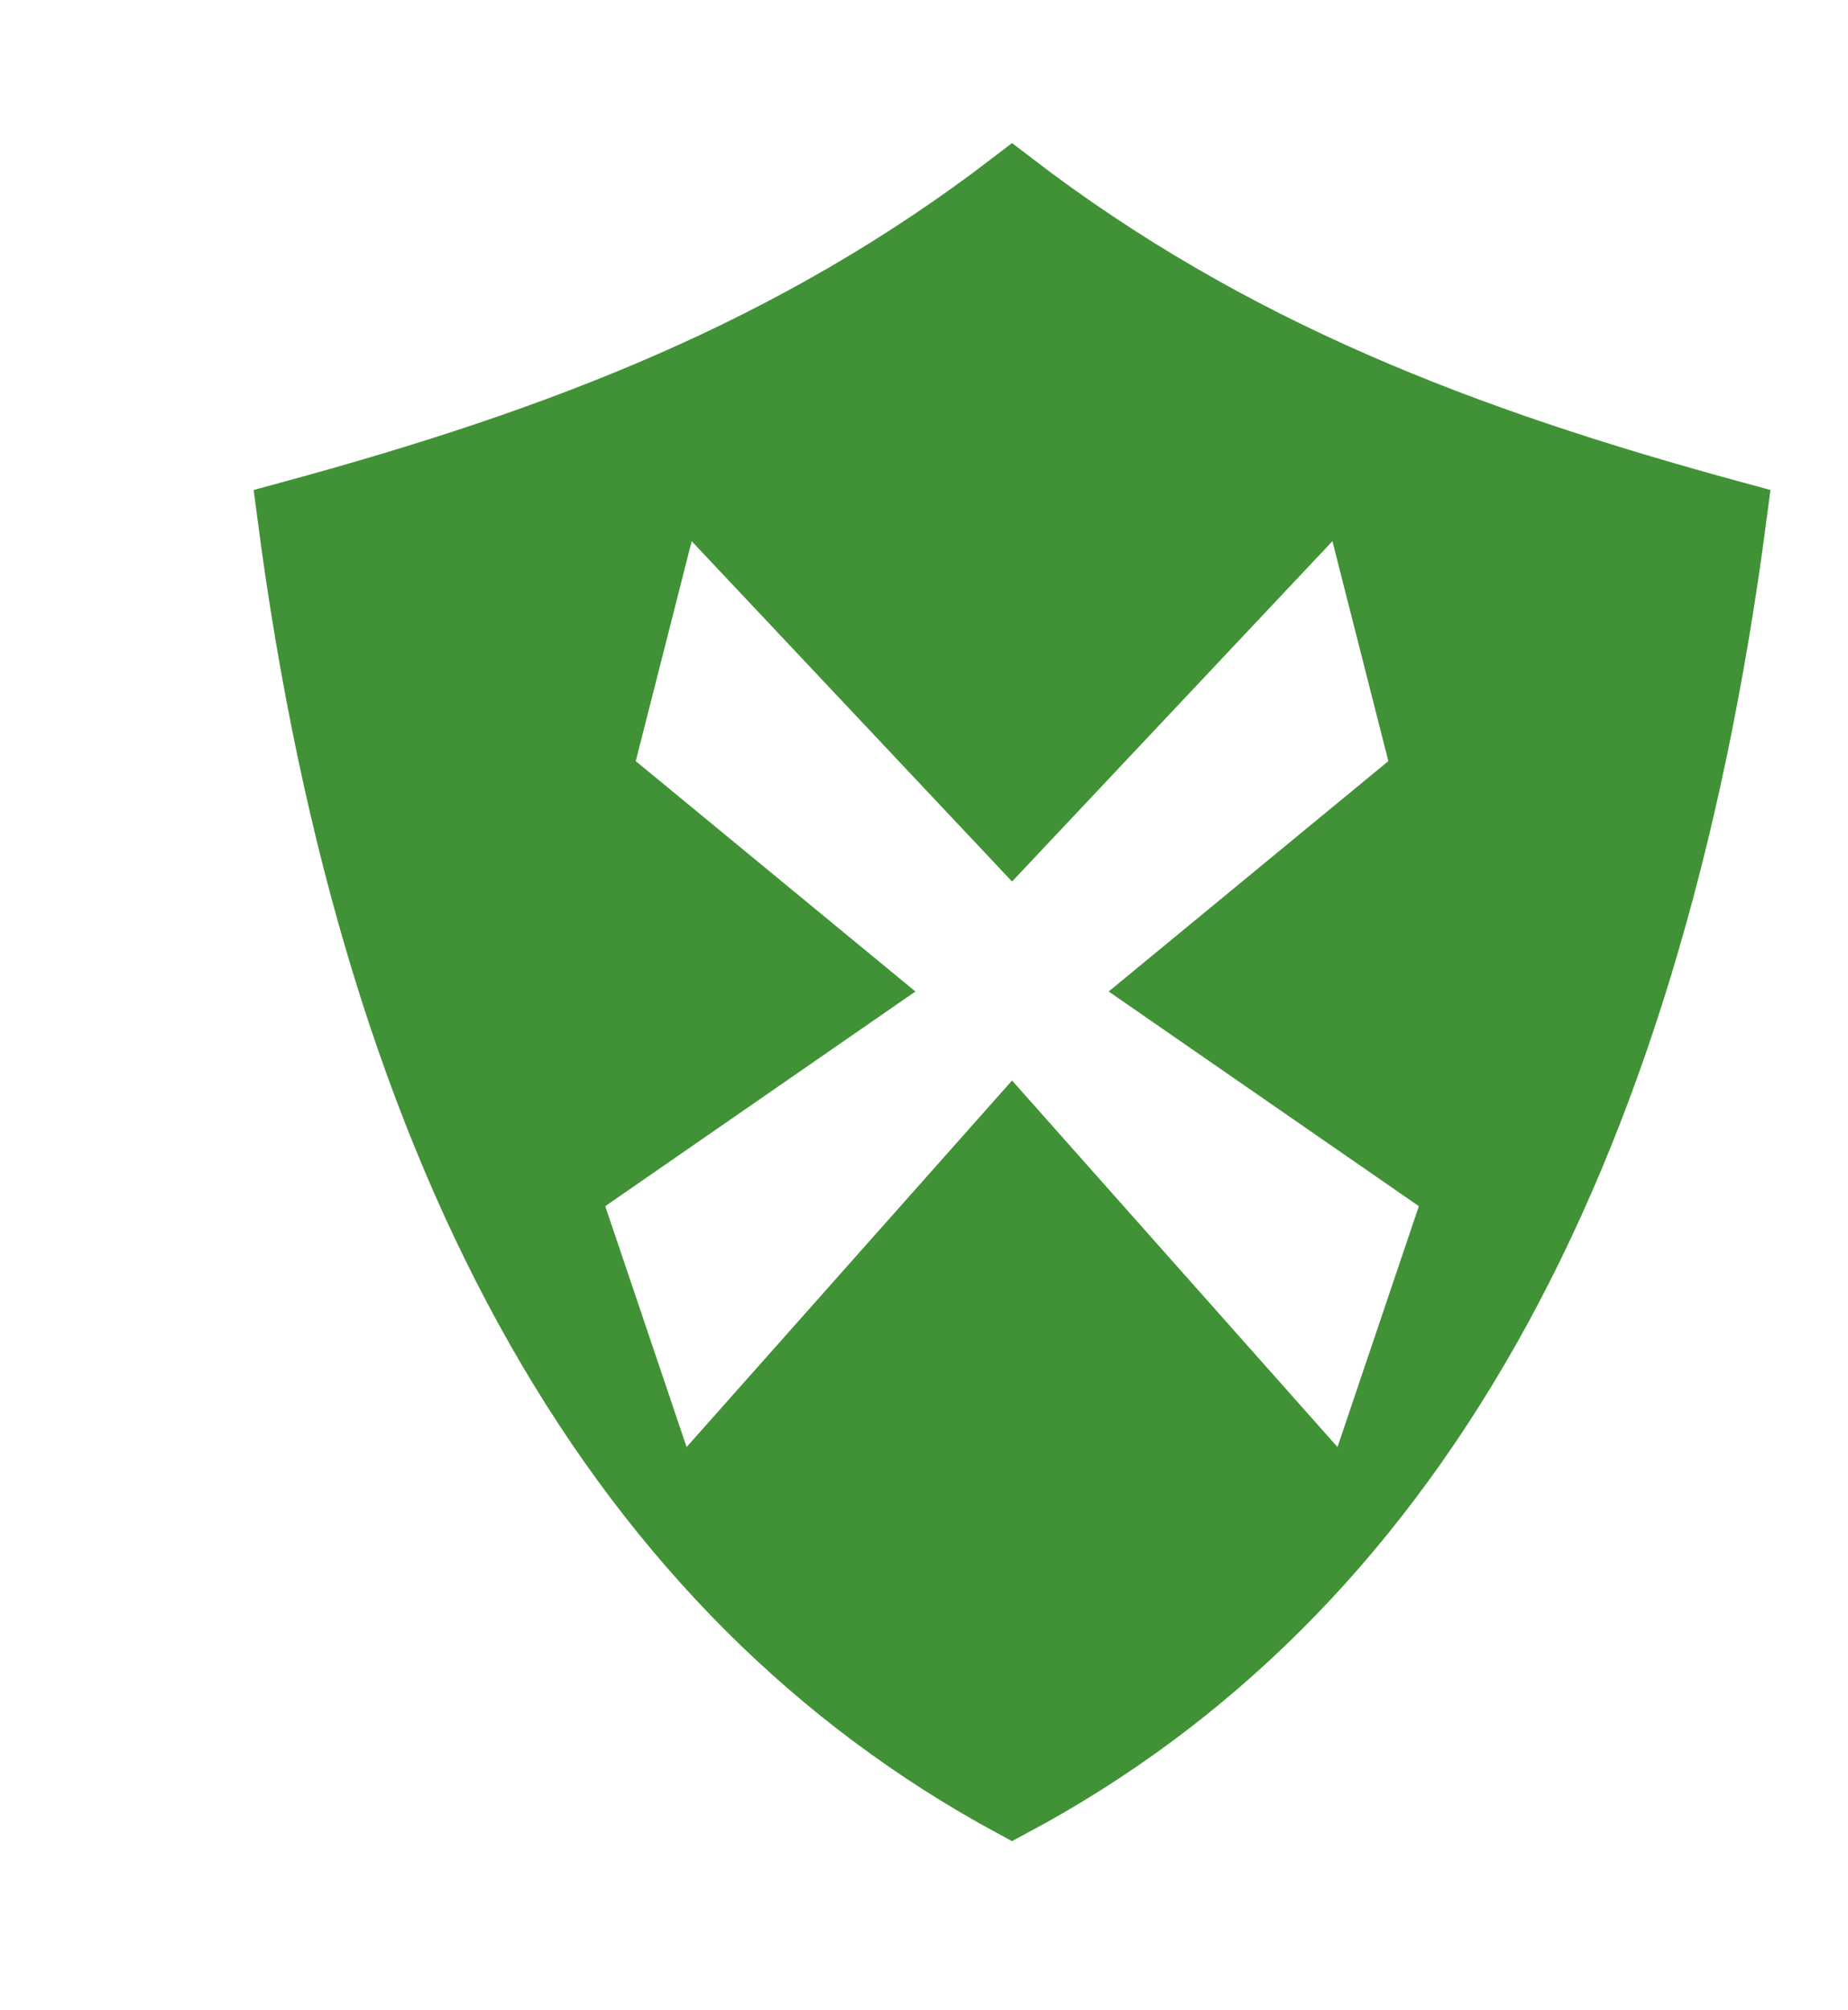 <?xml version="1.0" encoding="UTF-8" standalone="no"?>
<!-- Creator: CorelDRAW X8 -->

<svg
   xmlns:dc="http://purl.org/dc/elements/1.1/"
   xmlns:cc="http://creativecommons.org/ns#"
   xmlns:rdf="http://www.w3.org/1999/02/22-rdf-syntax-ns#"
   xmlns:svg="http://www.w3.org/2000/svg"
   xmlns="http://www.w3.org/2000/svg"
   xmlns:sodipodi="http://sodipodi.sourceforge.net/DTD/sodipodi-0.dtd"
   xmlns:inkscape="http://www.inkscape.org/namespaces/inkscape"
   xml:space="preserve"
   width="11.567mm"
   height="12.577mm"
   version="1.1"
   style="shape-rendering:geometricPrecision; text-rendering:geometricPrecision; image-rendering:optimizeQuality; fill-rule:evenodd; clip-rule:evenodd"
   viewBox="0 0 298 324"
   id="svg12"
   sodipodi:docname="mintupdate-error.svg"
   inkscape:version="0.92.3 (2405546, 2018-03-11)"><sodipodi:namedview
   pagecolor="#ffffff"
   bordercolor="#666666"
   borderopacity="1"
   objecttolerance="10"
   gridtolerance="10"
   guidetolerance="10"
   inkscape:pageopacity="0"
   inkscape:pageshadow="2"
   inkscape:window-width="1362"
   inkscape:window-height="707"
   id="namedview14"
   showgrid="false"
   inkscape:zoom="4.9649083"
   inkscape:cx="-56.474415"
   inkscape:cy="23.766803"
   inkscape:window-x="0"
   inkscape:window-y="0"
   inkscape:window-maximized="1"
   inkscape:current-layer="svg12" />
 <defs
   id="defs4">
  <style
   type="text/css"
   id="style2">
   <![CDATA[
    .str0 {stroke:#D1D1D1;stroke-width:12.885}
    .fil0 {fill:none}
    .fil1 {fill:#D1D1D1}
   ]]>
  </style>
 
  
  
  
 </defs>
 <g
   id="g820"
   transform="matrix(0.82,0,0,0.844,41.018,23.079)"><path
     class="fil0 str0"
     d="M 149,317 C 226,277 274,197 291,71 238,57 192,40 149,8 106,40 60,57 7,71 24,197 73,277 149,317 Z"
     id="path7"
     style="fill:#000000;fill-opacity:0;stroke:#419236;stroke-width:12.885"
     inkscape:connector-curvature="0" /><g
     id="g815"><path
       inkscape:connector-curvature="0"
       style="fill:#419236;fill-opacity:1"
       id="path9"
       d="M 149,317 C 226,277 274,197 291,71 238,57 192,40 149,8 106,40 60,57 7,71 24,197 73,277 149,317 Z m 0,-138 -64,70 -16,-46 61,-41 -55,-44 11,-42 63,65 63,-65 11,42 -55,44 61,41 -16,46 z"
       class="fil1" /></g></g>
</svg>
